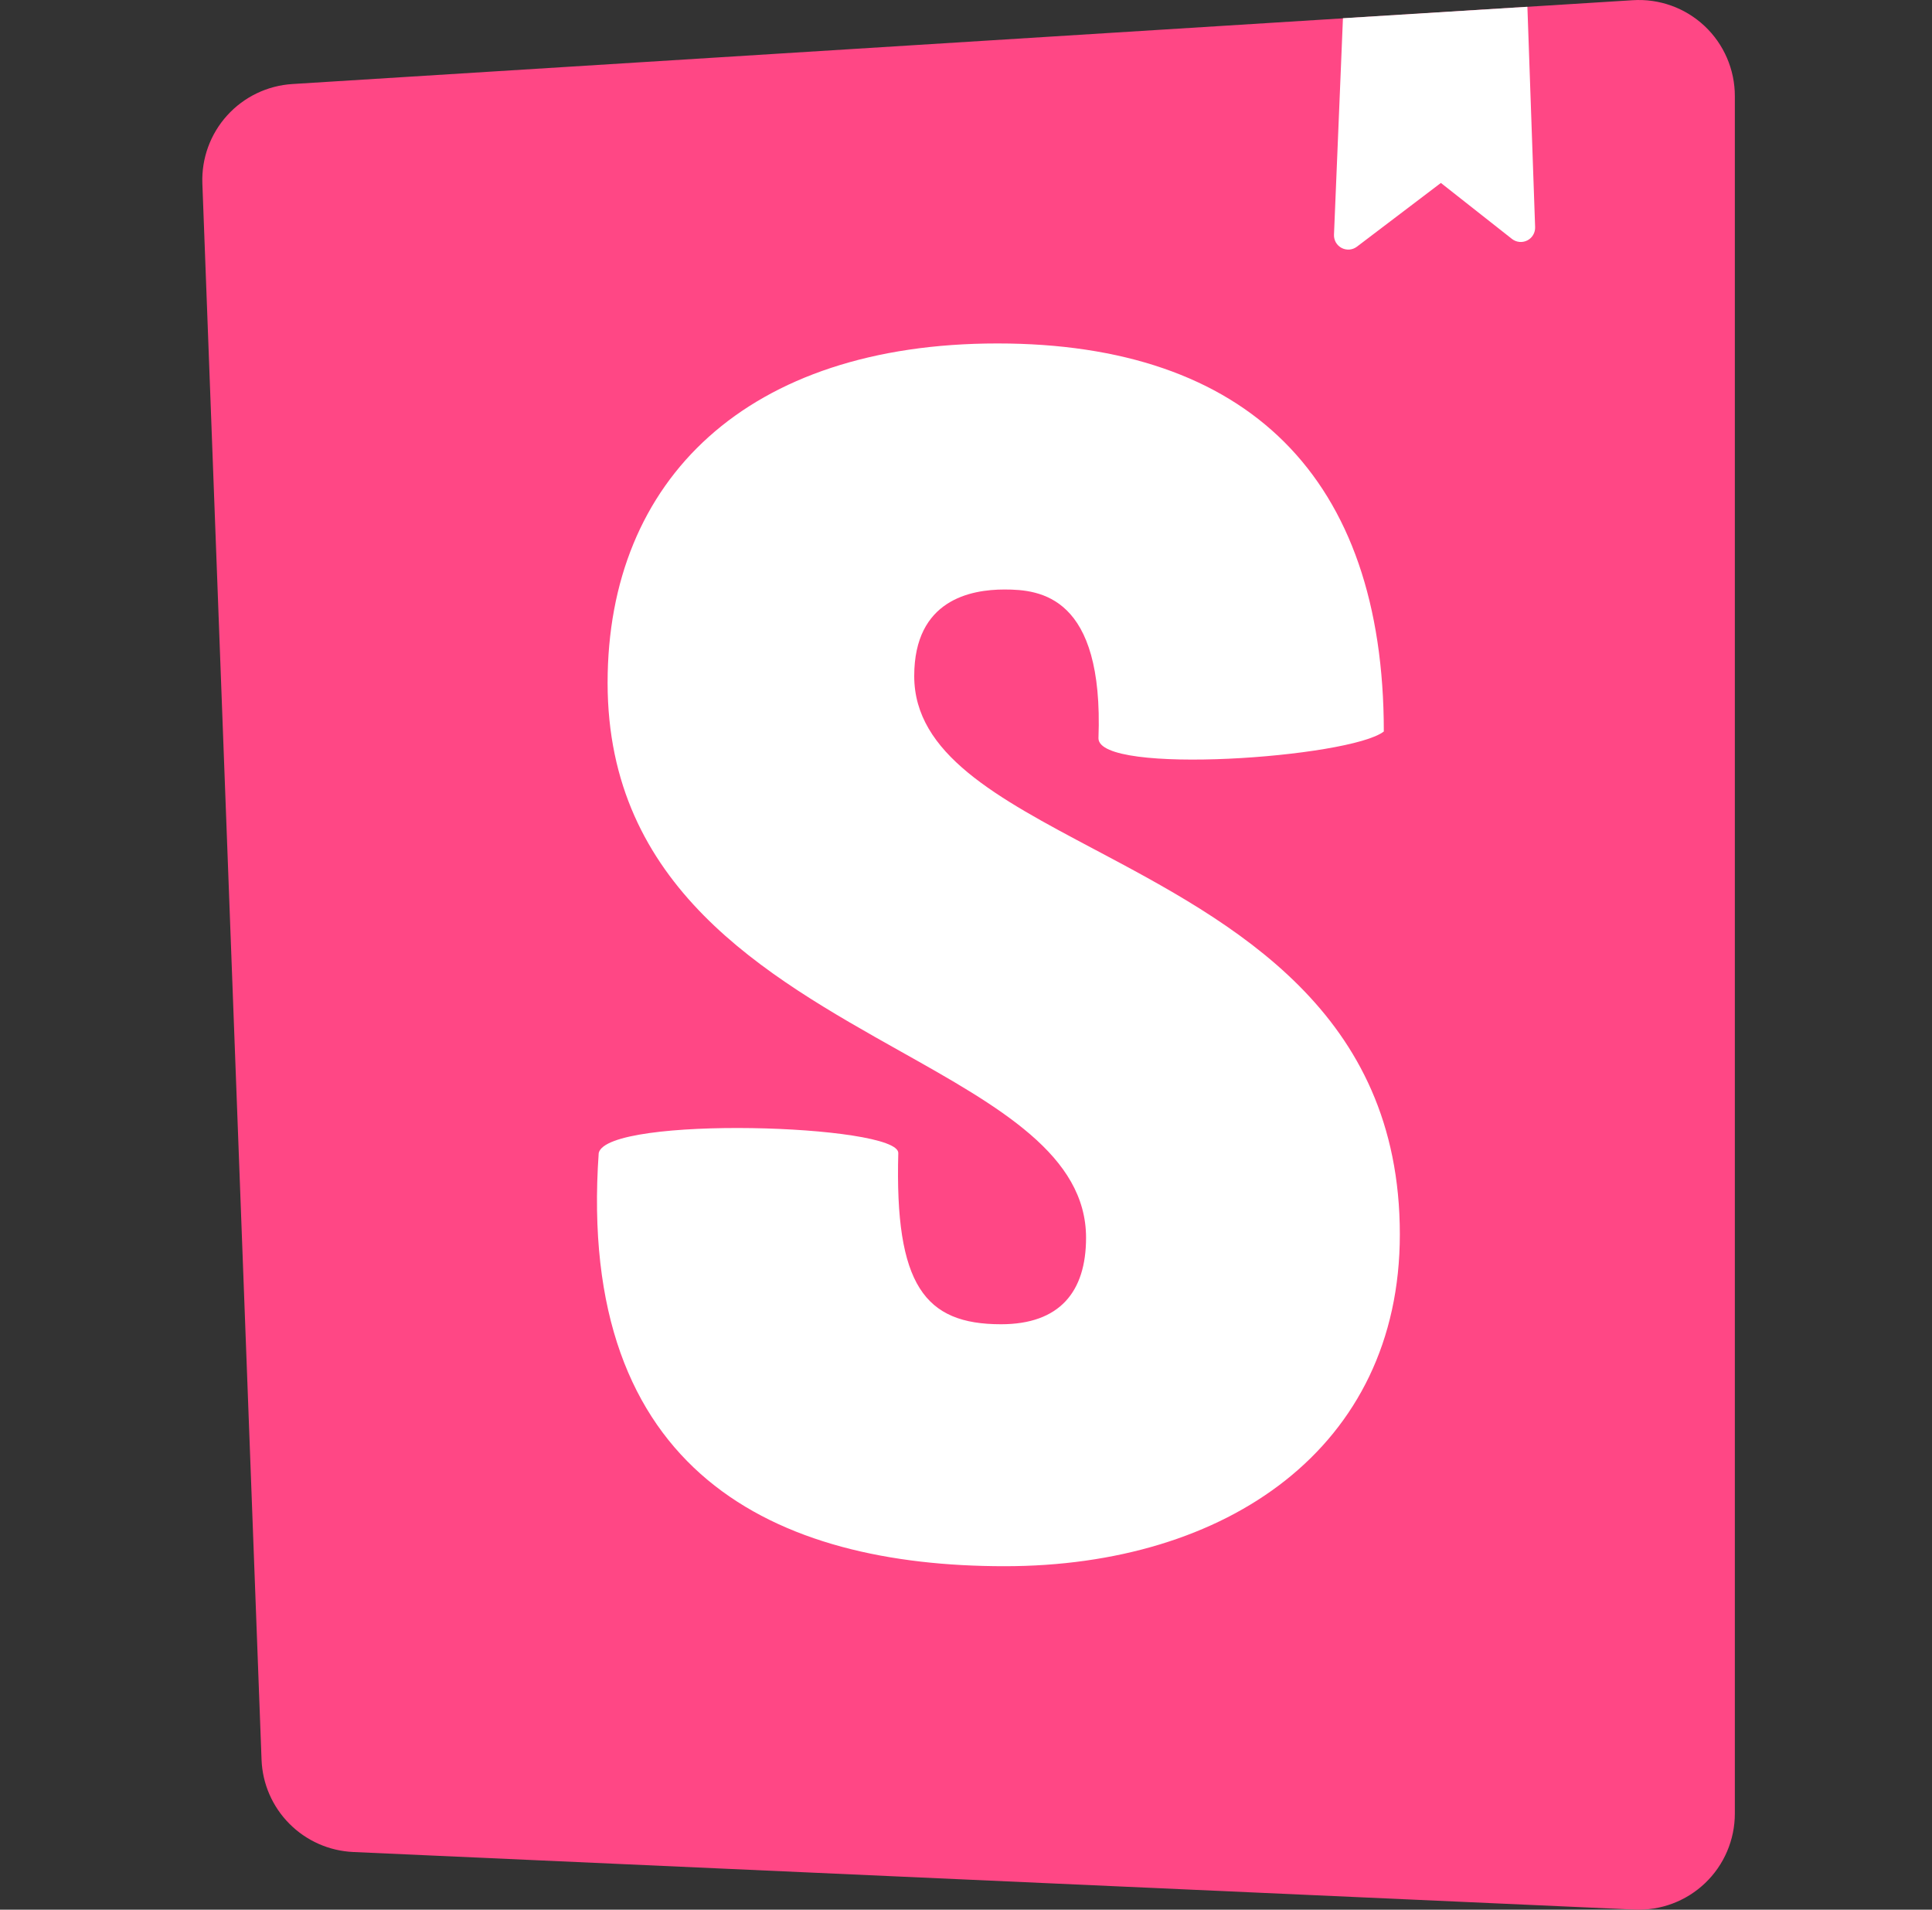 <svg width="85" height="84" viewBox="0 0 85 84" fill="none" xmlns="http://www.w3.org/2000/svg">
<rect x="0" y="0" width="85" height="84" fill="#333333" stroke="none"/>
<g clip-path="url(#clip0_6538_357)">
<path d="M11.507 77.406L8.903 8.064C8.864 6.963 9.256 5.89 9.997 5.074C10.738 4.258 11.768 3.763 12.868 3.696L71.836 0.009C72.412 -0.028 72.99 0.054 73.533 0.249C74.076 0.444 74.573 0.749 74.994 1.144C75.415 1.539 75.75 2.017 75.979 2.547C76.208 3.077 76.326 3.648 76.326 4.225V79.779C76.325 80.349 76.209 80.914 75.984 81.438C75.76 81.963 75.431 82.436 75.019 82.83C74.606 83.224 74.118 83.53 73.584 83.731C73.05 83.931 72.481 84.021 71.911 83.996L15.539 81.463C14.48 81.415 13.478 80.971 12.731 80.219C11.984 79.467 11.547 78.465 11.507 77.406Z" fill="#FF4785"/>
<path fill-rule="evenodd" clip-rule="evenodd" d="M67.199 0.298L59.084 0.802L58.69 10.323C58.685 10.442 58.714 10.56 58.773 10.664C58.833 10.767 58.92 10.851 59.026 10.907C59.132 10.962 59.251 10.986 59.37 10.977C59.489 10.967 59.602 10.924 59.697 10.852L63.393 8.047L66.518 10.508C66.613 10.583 66.726 10.629 66.846 10.641C66.966 10.653 67.086 10.63 67.194 10.576C67.301 10.522 67.391 10.438 67.452 10.334C67.513 10.231 67.543 10.112 67.539 9.991L67.199 0.298ZM60.882 32.176C59.399 33.331 48.328 34.116 48.328 32.474C48.563 26.203 45.758 25.93 44.195 25.93C42.717 25.93 40.222 26.376 40.222 29.736C40.222 33.159 43.868 35.091 48.148 37.359C54.225 40.58 61.587 44.482 61.587 54.293C61.587 63.701 53.944 68.892 44.2 68.892C34.141 68.892 25.35 64.822 26.341 50.715C26.732 49.06 39.521 49.455 39.521 50.715C39.361 56.536 40.688 58.249 44.04 58.249C46.614 58.249 47.782 56.83 47.782 54.444C47.782 50.828 43.985 48.694 39.613 46.242C33.695 42.919 26.732 39.009 26.732 30.034C26.732 21.079 32.889 15.107 43.885 15.107C54.88 15.107 60.882 20.987 60.882 32.176Z" fill="white"/>
</g>
<defs>
<clipPath id="clip0_6538_357">
<rect width="84" height="84" fill="white" transform="translate(0.5)"/>
</clipPath>
</defs>
</svg>
